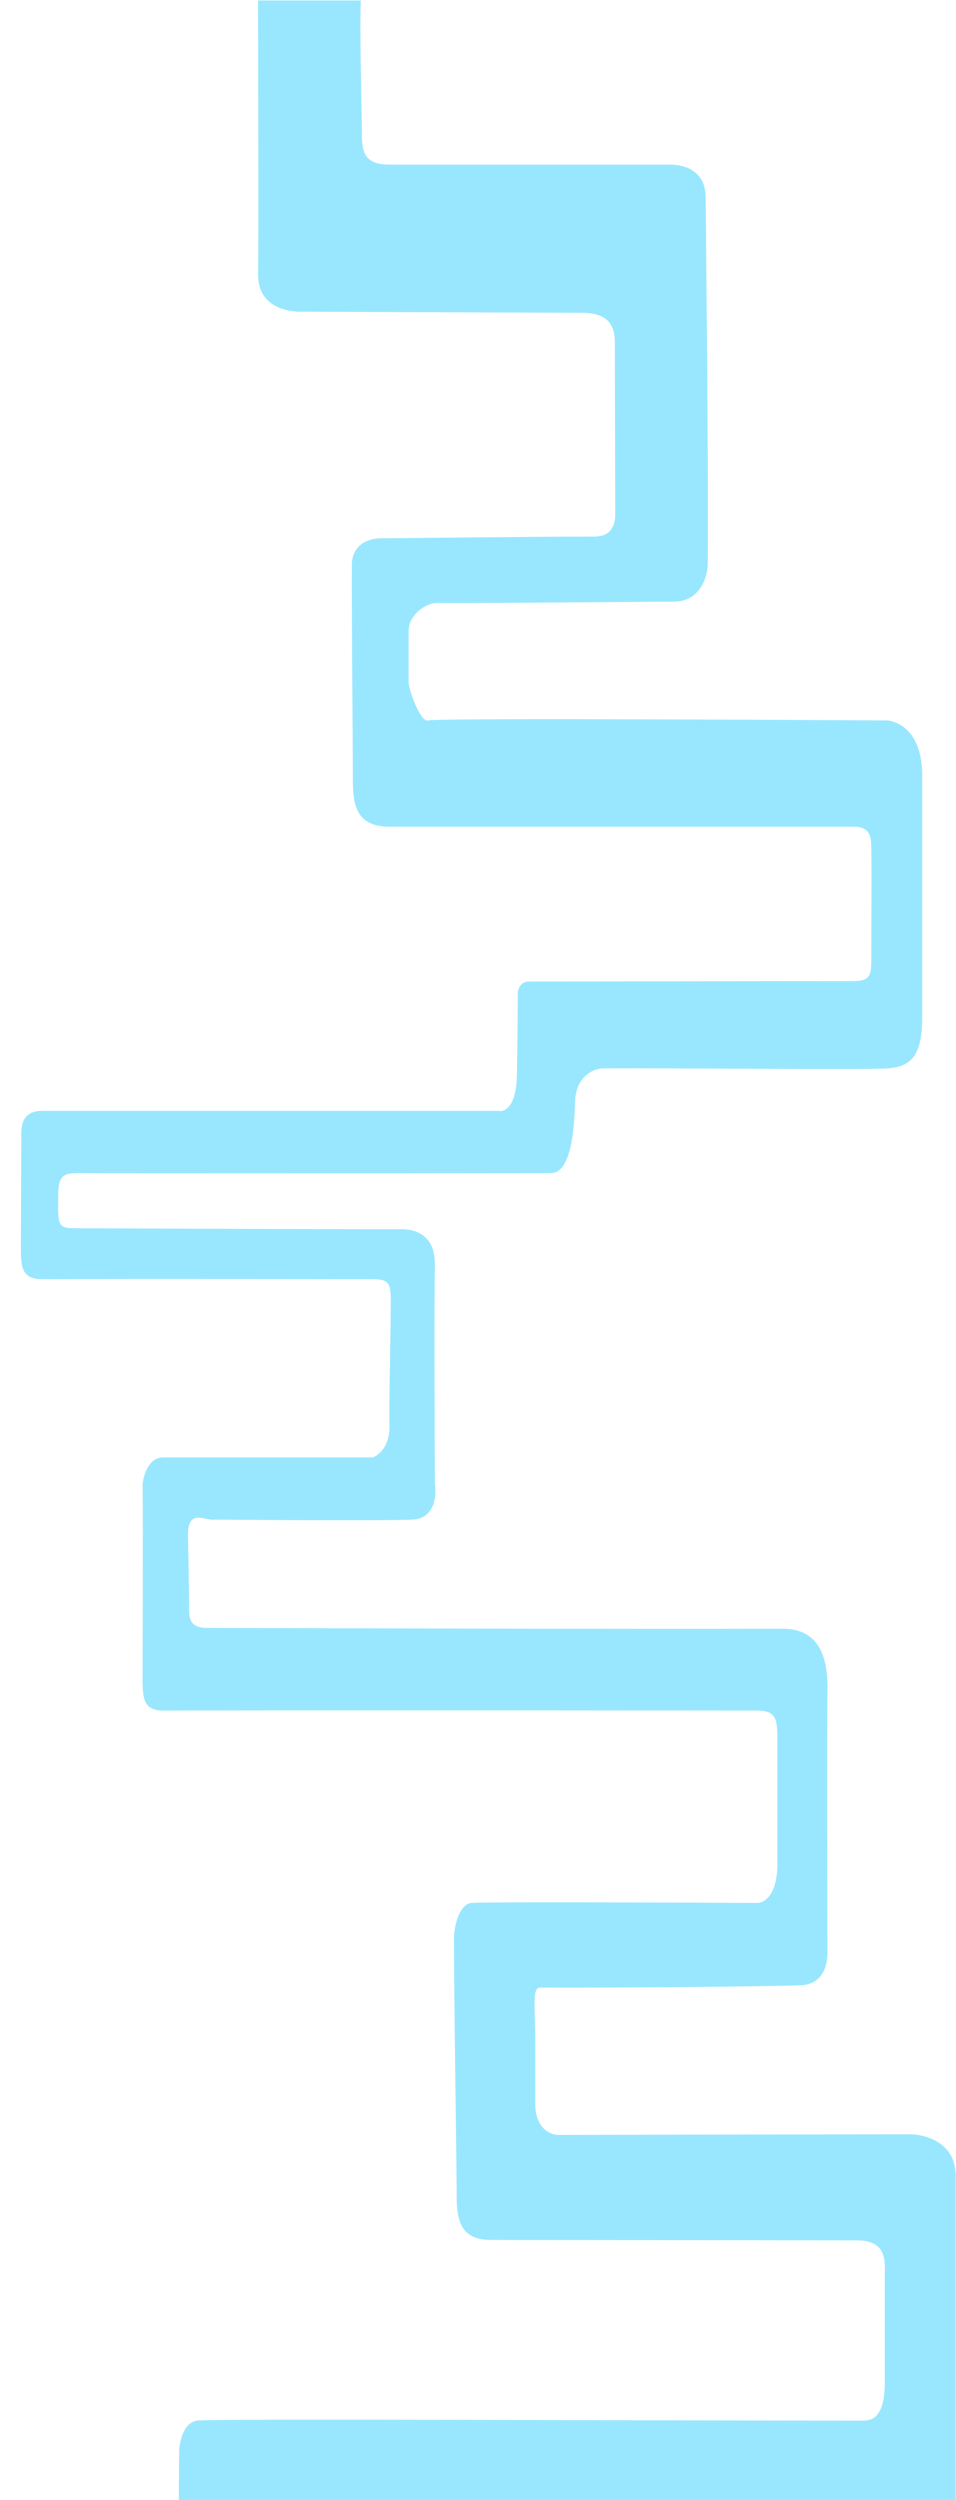 <svg width="1167" height="3049" viewBox="0 0 1167 3049" fill="none" xmlns="http://www.w3.org/2000/svg">
<path d="M441.647 156.051C441.647 128.484 438.842 41.445 440.462 0.617L315.031 0.617C315.031 86 315.808 293.544 315.031 333.567C314.253 373.59 349.384 380.07 366 380.145C492.375 380.72 692.334 381.5 709.5 381.5C739.5 381.5 750.538 393.5 750.538 418.098C750.538 460.651 751 580.076 751 627C751 643.5 744 654.441 725.263 654.441C643.93 654.441 486.775 656.5 465 656.5C446.957 656.5 429.5 666.5 429.5 689C429.176 751.105 430.712 900.438 430.712 945.988C430.712 975.5 430.712 1008.3 475.43 1008.3L1042.23 1008.3C1063.56 1008.3 1063.32 1023 1063.56 1033.97C1064.21 1063.87 1063.56 1133 1063.56 1163.35C1063.56 1186.5 1065 1196.58 1042.23 1196.58C916.181 1196.58 658.872 1197.17 644.804 1197.17C639 1197.17 632 1202.13 632 1213.5C632 1224.87 631.746 1273.07 630.968 1311.71C630.19 1350.36 615.738 1356.57 608.609 1354.84L51.588 1354.84C36.5 1354.84 26 1361.65 26 1382C26 1407.89 25.5 1487.44 25.5 1524C25.5 1546.5 27.5 1560.24 51.588 1560.13C180.231 1559.56 440.949 1560.13 455.015 1560.13C475.43 1560.13 477 1566 477 1588C477 1624.8 474.652 1711.6 475.43 1737.82C476.207 1764.04 462.144 1775.2 455.015 1777.5H199.349C181.462 1777.5 175.046 1799.35 174.074 1810.28C174.722 1869.51 174.074 1996.9 174.074 2032.82C174.074 2067 171.5 2086.3 199.349 2086.3C432.333 2085.72 903.504 2086.3 924.547 2086.3C948.85 2086.3 948.85 2099 948.85 2122.53L948.85 2274.34C948.85 2311.6 932.648 2320.92 924.547 2320.92C814.374 2320.34 590.334 2319.54 575.557 2320.92C560.781 2322.3 555.143 2347.94 554.171 2360.59C554.171 2444 557.5 2643 557.5 2680C557.5 2717 568.5 2732 600.5 2732C750.855 2732 1030.89 2732.5 1046.5 2732.5C1083.5 2732.5 1080.09 2759.5 1080.09 2774.62V2905.73C1080.09 2952.32 1061.46 2952.32 1052.1 2952.31H1051.89C787.154 2952.31 254.003 2949.72 240.178 2952.31C224.447 2955.27 220.087 2975.31 218.791 2986.82C218.467 3008.09 218.014 3058.24 218.791 3088.6C219.569 3118.96 205.506 3127.7 198.377 3128.28C151.391 3128.85 51.588 3129.66 28.257 3128.28C4.926 3126.9 0.39 3149.55 1.038 3161.05V3364.62C1.038 3400.5 19.184 3411.77 28.257 3412.92L936.212 3412.92C949.433 3412.92 952.738 3432.47 952.738 3442.25V3519.88H1028.56L1028.56 3369.79C1028.56 3329.77 1010.42 3319.77 1001.34 3319.77L70.058 3319.77C65.845 3316.89 57.42 3306.31 57.42 3286.99C57.42 3267.67 70.382 3260.54 76.862 3259.39H278.09C297.533 3259.39 301.745 3242.13 301.421 3233.51C301.745 3228.91 302.199 3207.98 301.421 3161.05C300.643 3114.13 325.724 3108.15 338.361 3111.02C592.083 3111.6 1106.33 3112.4 1133.55 3111.02C1160.77 3109.64 1166.93 3075.95 1166.6 3059.27L1166.6 2653.87C1166.6 2608.32 1121.6 2603.11 1111.53 2603.11C969.279 2603.11 701.932 2603.84 682.49 2603.84C666.5 2603.84 653.327 2590.5 653.327 2565.88V2489.98C653.327 2447.2 649.298 2424.79 659.019 2424.22C746.185 2424.79 950.794 2422.66 978.013 2421.28C1005.23 2419.9 1010.74 2396.25 1010.09 2377.84C1009.77 2289.29 1009.32 2102.17 1010.09 2062.15C1010.87 2022.12 1000.5 1986.39 955.5 1986.5C726.405 1987.08 275.478 1985.48 252.113 1985.48C229.485 1985.48 230.79 1970.24 230.79 1957.91C230.79 1950.29 230.262 1907.95 229.485 1873.45C228.707 1838.95 250.547 1855.13 261.564 1853.41C330.909 1853.98 476.402 1854.79 503.621 1853.41C530.84 1852.03 533.108 1824.08 530.84 1810.28C530.516 1737.82 530.062 1582.91 530.84 1542.88C531.618 1502.86 502 1499.24 490.807 1499.24C355.035 1499.24 95.722 1498 89.5 1498C69 1498 71.03 1490.5 71.03 1458.35C71.03 1433.5 77.5 1430.69 96.305 1430.75C281.331 1431.32 655.604 1430.75 672.769 1430.75C695.5 1430.75 700.96 1384.17 701.932 1344.49C702.71 1312.75 724.291 1303.66 734.984 1303.09C839.325 1302.51 1054.08 1305.09 1083 1303.09C1110.96 1301.15 1125.77 1289.25 1125.77 1240.98L1125.77 945.988C1125.77 883.883 1086.89 878.708 1083 878.708C1079.11 878.708 532.784 875.257 523.063 878.708C513.342 882.158 498.76 840.755 498.76 832.129L498.76 770.024C498.76 749.323 520.147 735.522 532.784 735.522C624.811 735.522 803.828 733.797 822.492 733.797C854 733.797 863.867 705 864 686.5C864.972 550.79 861.359 256 861.359 240.41C861.359 214 843.5 200.732 816.642 200.732L475.43 200.732C441.647 200.732 441.647 182.446 441.647 156.051Z" fill="#99E7FF"/>
</svg>
